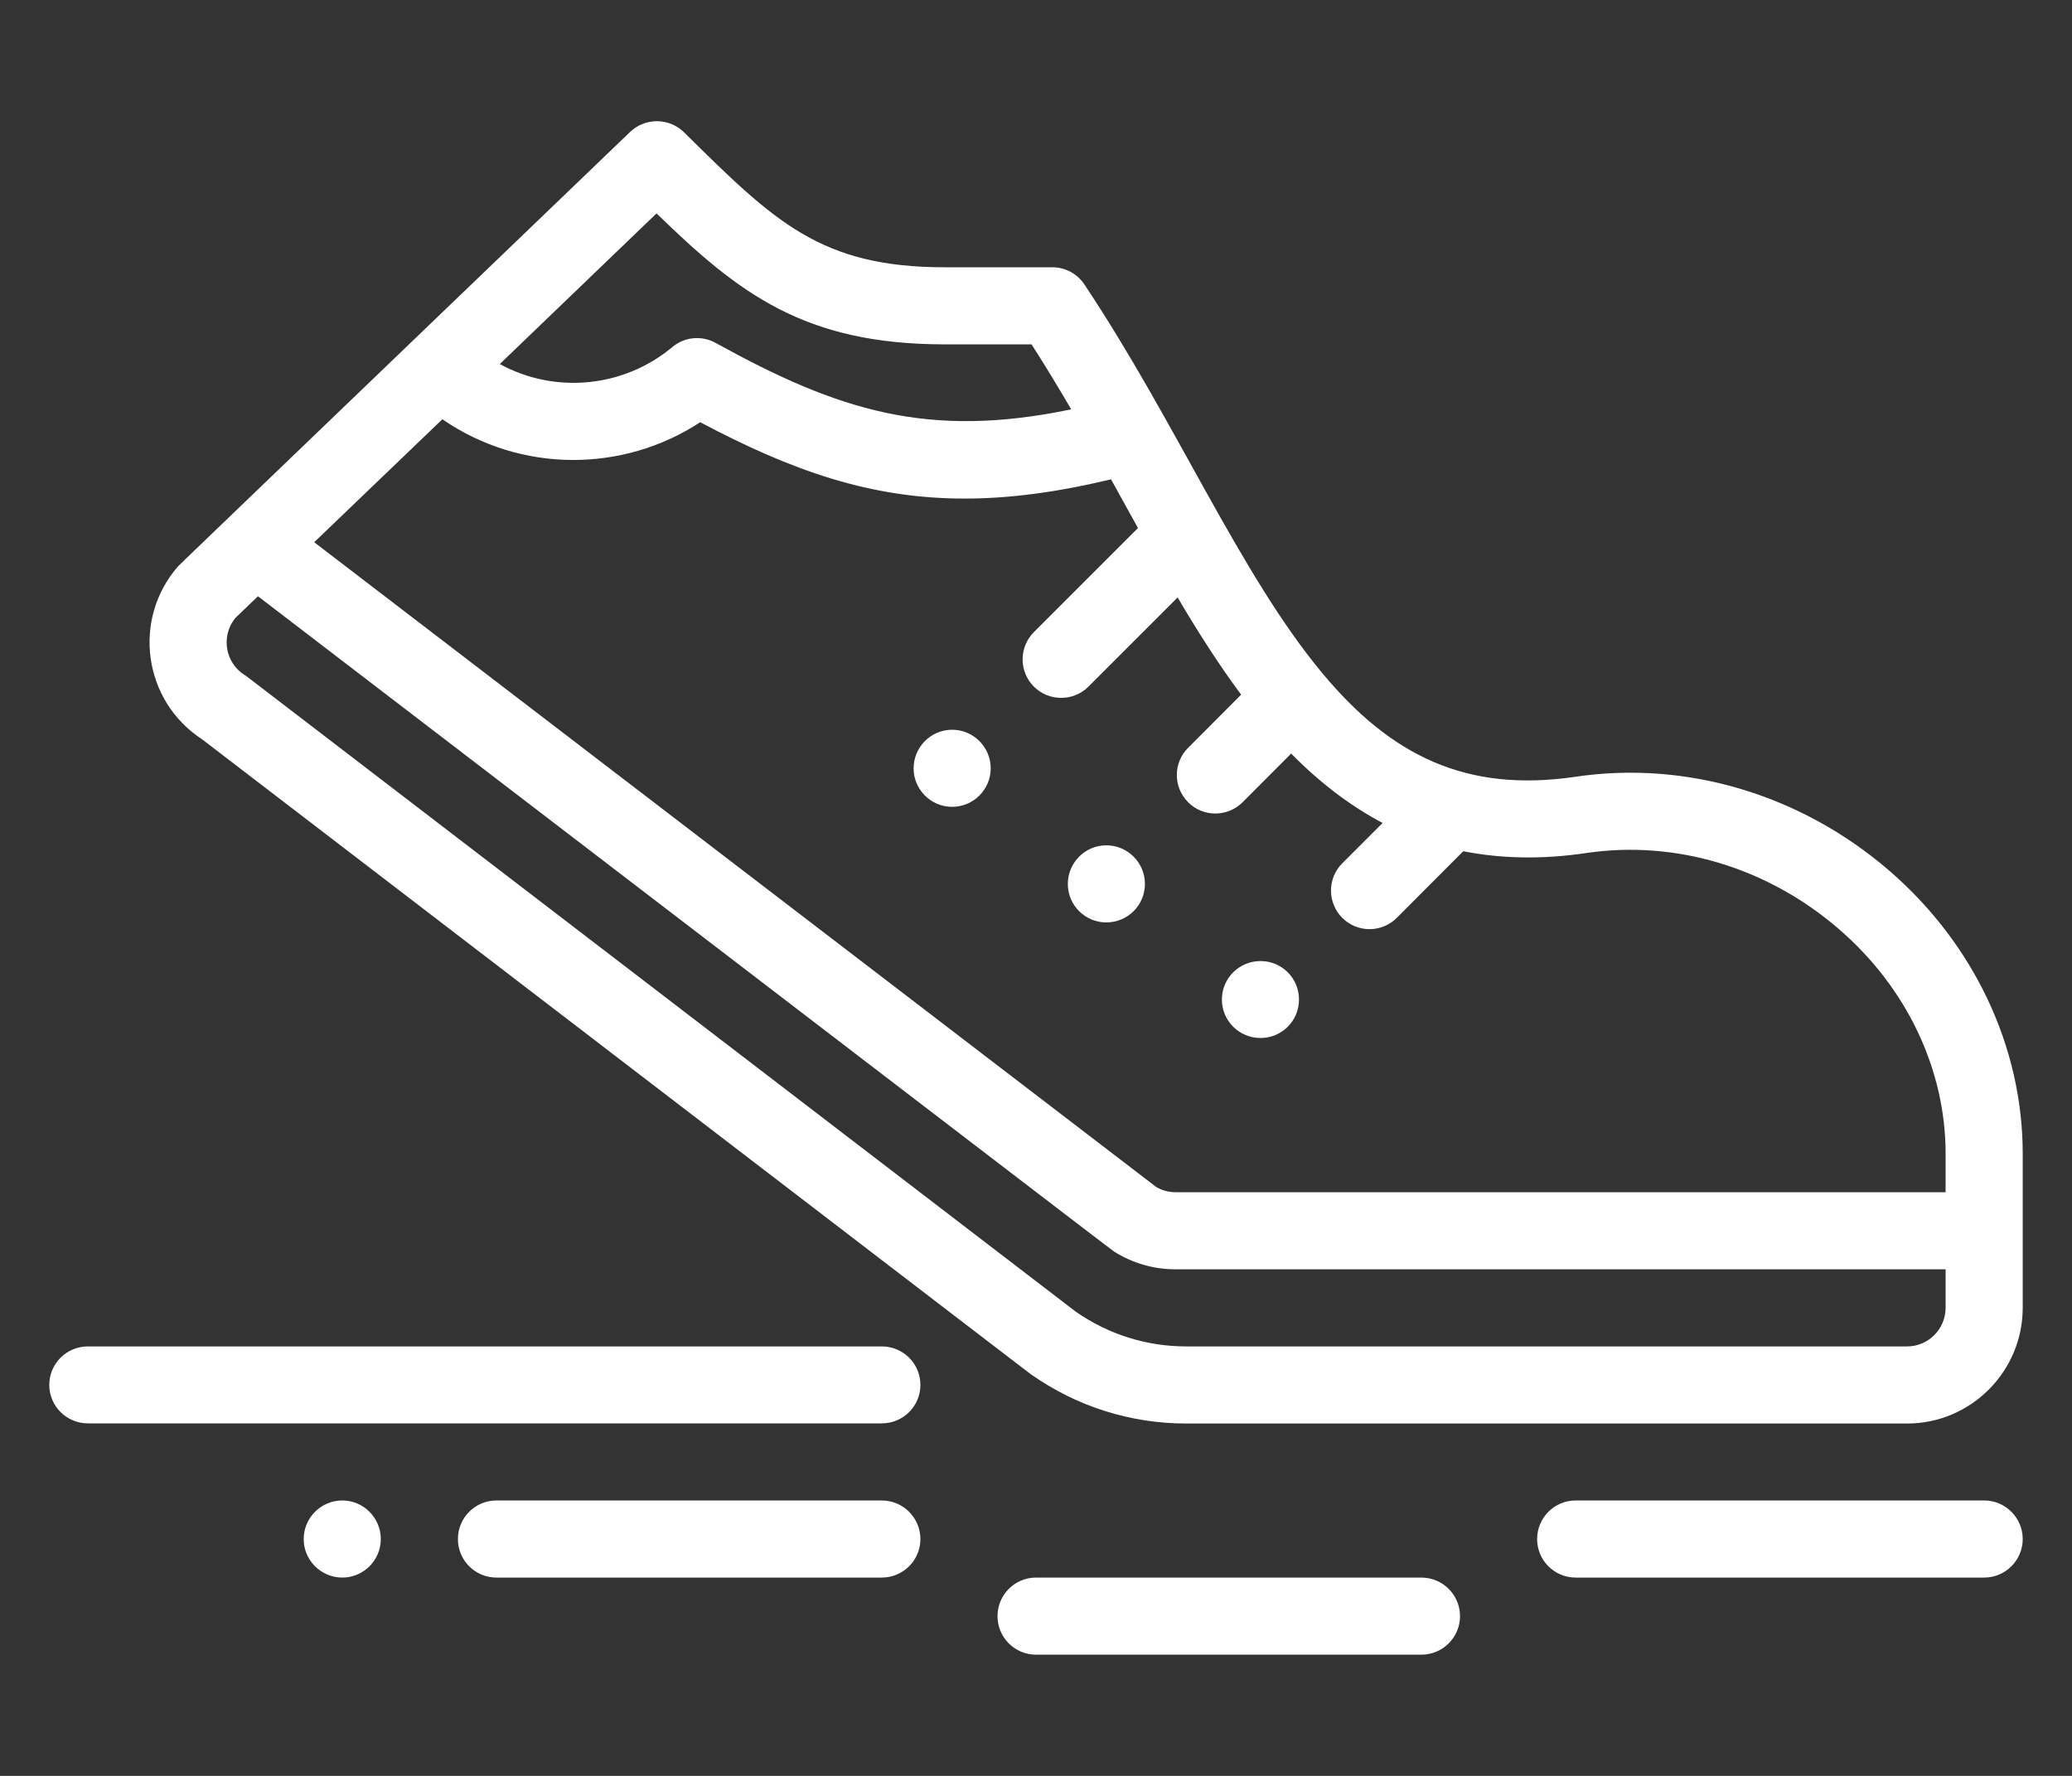 <svg width="14" height="12" viewBox="0 0 14 12" fill="none" xmlns="http://www.w3.org/2000/svg">
<rect x="0" y="0" width="14" height="12" fill="#333333" stroke="none"/>
<path d="M8.517 6.494C8.373 6.494 8.256 6.61 8.256 6.754C8.256 6.898 8.373 7.014 8.517 7.014C8.661 7.014 8.777 6.898 8.777 6.754C8.777 6.61 8.661 6.494 8.517 6.494Z" fill="white"/>
<path d="M7.475 5.712C7.332 5.712 7.215 5.829 7.215 5.973C7.215 6.117 7.332 6.233 7.475 6.233C7.619 6.233 7.736 6.117 7.736 5.973C7.736 5.829 7.619 5.712 7.475 5.712Z" fill="white"/>
<path d="M6.433 4.931C6.29 4.931 6.173 5.048 6.173 5.192C6.173 5.335 6.29 5.452 6.433 5.452C6.577 5.452 6.694 5.335 6.694 5.192C6.694 5.048 6.577 4.931 6.433 4.931Z" fill="white"/>
<path d="M2.052 10.4C2.052 10.543 2.169 10.66 2.313 10.66C2.456 10.66 2.573 10.543 2.573 10.4C2.573 10.256 2.456 10.139 2.313 10.139C2.169 10.139 2.052 10.256 2.052 10.4Z" fill="white"/>
<path d="M12.765 5.883C12.169 5.369 11.395 5.137 10.643 5.249C9.906 5.357 9.399 5.107 8.934 4.548C8.377 3.879 7.949 2.855 7.327 1.922C7.279 1.85 7.198 1.806 7.111 1.806H6.385C5.545 1.806 5.236 1.501 4.622 0.894C4.521 0.795 4.36 0.794 4.258 0.891C1.251 3.78 1.215 3.814 1.202 3.828C0.891 4.186 0.968 4.737 1.366 4.996C7.22 9.482 6.958 9.281 6.968 9.288C7.276 9.504 7.638 9.619 8.014 9.619H12.886C13.316 9.619 13.667 9.268 13.667 8.837C13.667 8.473 13.667 8.16 13.667 7.796C13.667 7.075 13.338 6.378 12.765 5.883ZM4.436 1.442C4.991 1.981 5.432 2.327 6.385 2.327H6.97C7.066 2.476 7.156 2.626 7.238 2.766C6.268 2.968 5.663 2.774 4.835 2.317C4.741 2.265 4.625 2.276 4.543 2.345C4.218 2.617 3.754 2.666 3.377 2.46L4.436 1.442ZM13.146 8.837C13.146 8.981 13.029 9.098 12.886 9.098H8.014C7.747 9.098 7.491 9.017 7.271 8.865L1.674 4.576C1.668 4.571 1.661 4.566 1.654 4.562C1.52 4.478 1.492 4.298 1.589 4.177L1.743 4.029C5.919 7.226 7.512 8.448 7.529 8.458C7.653 8.536 7.796 8.577 7.942 8.577H13.146V8.837ZM13.146 8.056H7.942C7.897 8.056 7.853 8.044 7.814 8.022L2.123 3.664L2.989 2.833C3.52 3.199 4.211 3.194 4.731 2.853C5.345 3.178 5.876 3.369 6.518 3.369C6.817 3.369 7.14 3.327 7.507 3.239C7.568 3.35 7.625 3.452 7.689 3.568L6.986 4.271C6.884 4.373 6.884 4.538 6.986 4.64C7.088 4.741 7.253 4.741 7.354 4.64L7.957 4.037C8.09 4.263 8.232 4.487 8.386 4.694L8.028 5.053C7.926 5.154 7.926 5.319 8.028 5.421C8.129 5.523 8.294 5.522 8.396 5.421L8.724 5.092C8.921 5.292 9.126 5.447 9.342 5.561L9.069 5.834C8.968 5.935 8.968 6.1 9.069 6.202C9.171 6.304 9.336 6.304 9.438 6.202L9.887 5.752C10.145 5.803 10.424 5.808 10.719 5.764C11.322 5.675 11.944 5.862 12.425 6.278C12.883 6.673 13.146 7.226 13.146 7.796V8.056Z" fill="white"/>
<path d="M0.333 9.358C0.333 9.502 0.45 9.618 0.594 9.618H5.958C6.102 9.618 6.219 9.502 6.219 9.358C6.219 9.214 6.102 9.098 5.958 9.098H0.594C0.45 9.098 0.333 9.214 0.333 9.358Z" fill="white"/>
<path d="M5.958 10.139H3.354C3.21 10.139 3.094 10.256 3.094 10.4C3.094 10.543 3.21 10.66 3.354 10.66H5.958C6.102 10.66 6.219 10.543 6.219 10.4C6.219 10.256 6.102 10.139 5.958 10.139Z" fill="white"/>
<path d="M9.604 11.181C9.748 11.181 9.865 11.064 9.865 10.921C9.865 10.777 9.748 10.66 9.604 10.66H7C6.856 10.66 6.74 10.777 6.74 10.921C6.74 11.064 6.856 11.181 7 11.181H9.604Z" fill="white"/>
<path d="M13.407 10.139H10.646C10.502 10.139 10.386 10.256 10.386 10.4C10.386 10.543 10.502 10.66 10.646 10.66H13.407C13.55 10.66 13.667 10.543 13.667 10.4C13.667 10.256 13.55 10.139 13.407 10.139Z" fill="white"/>
</svg>
